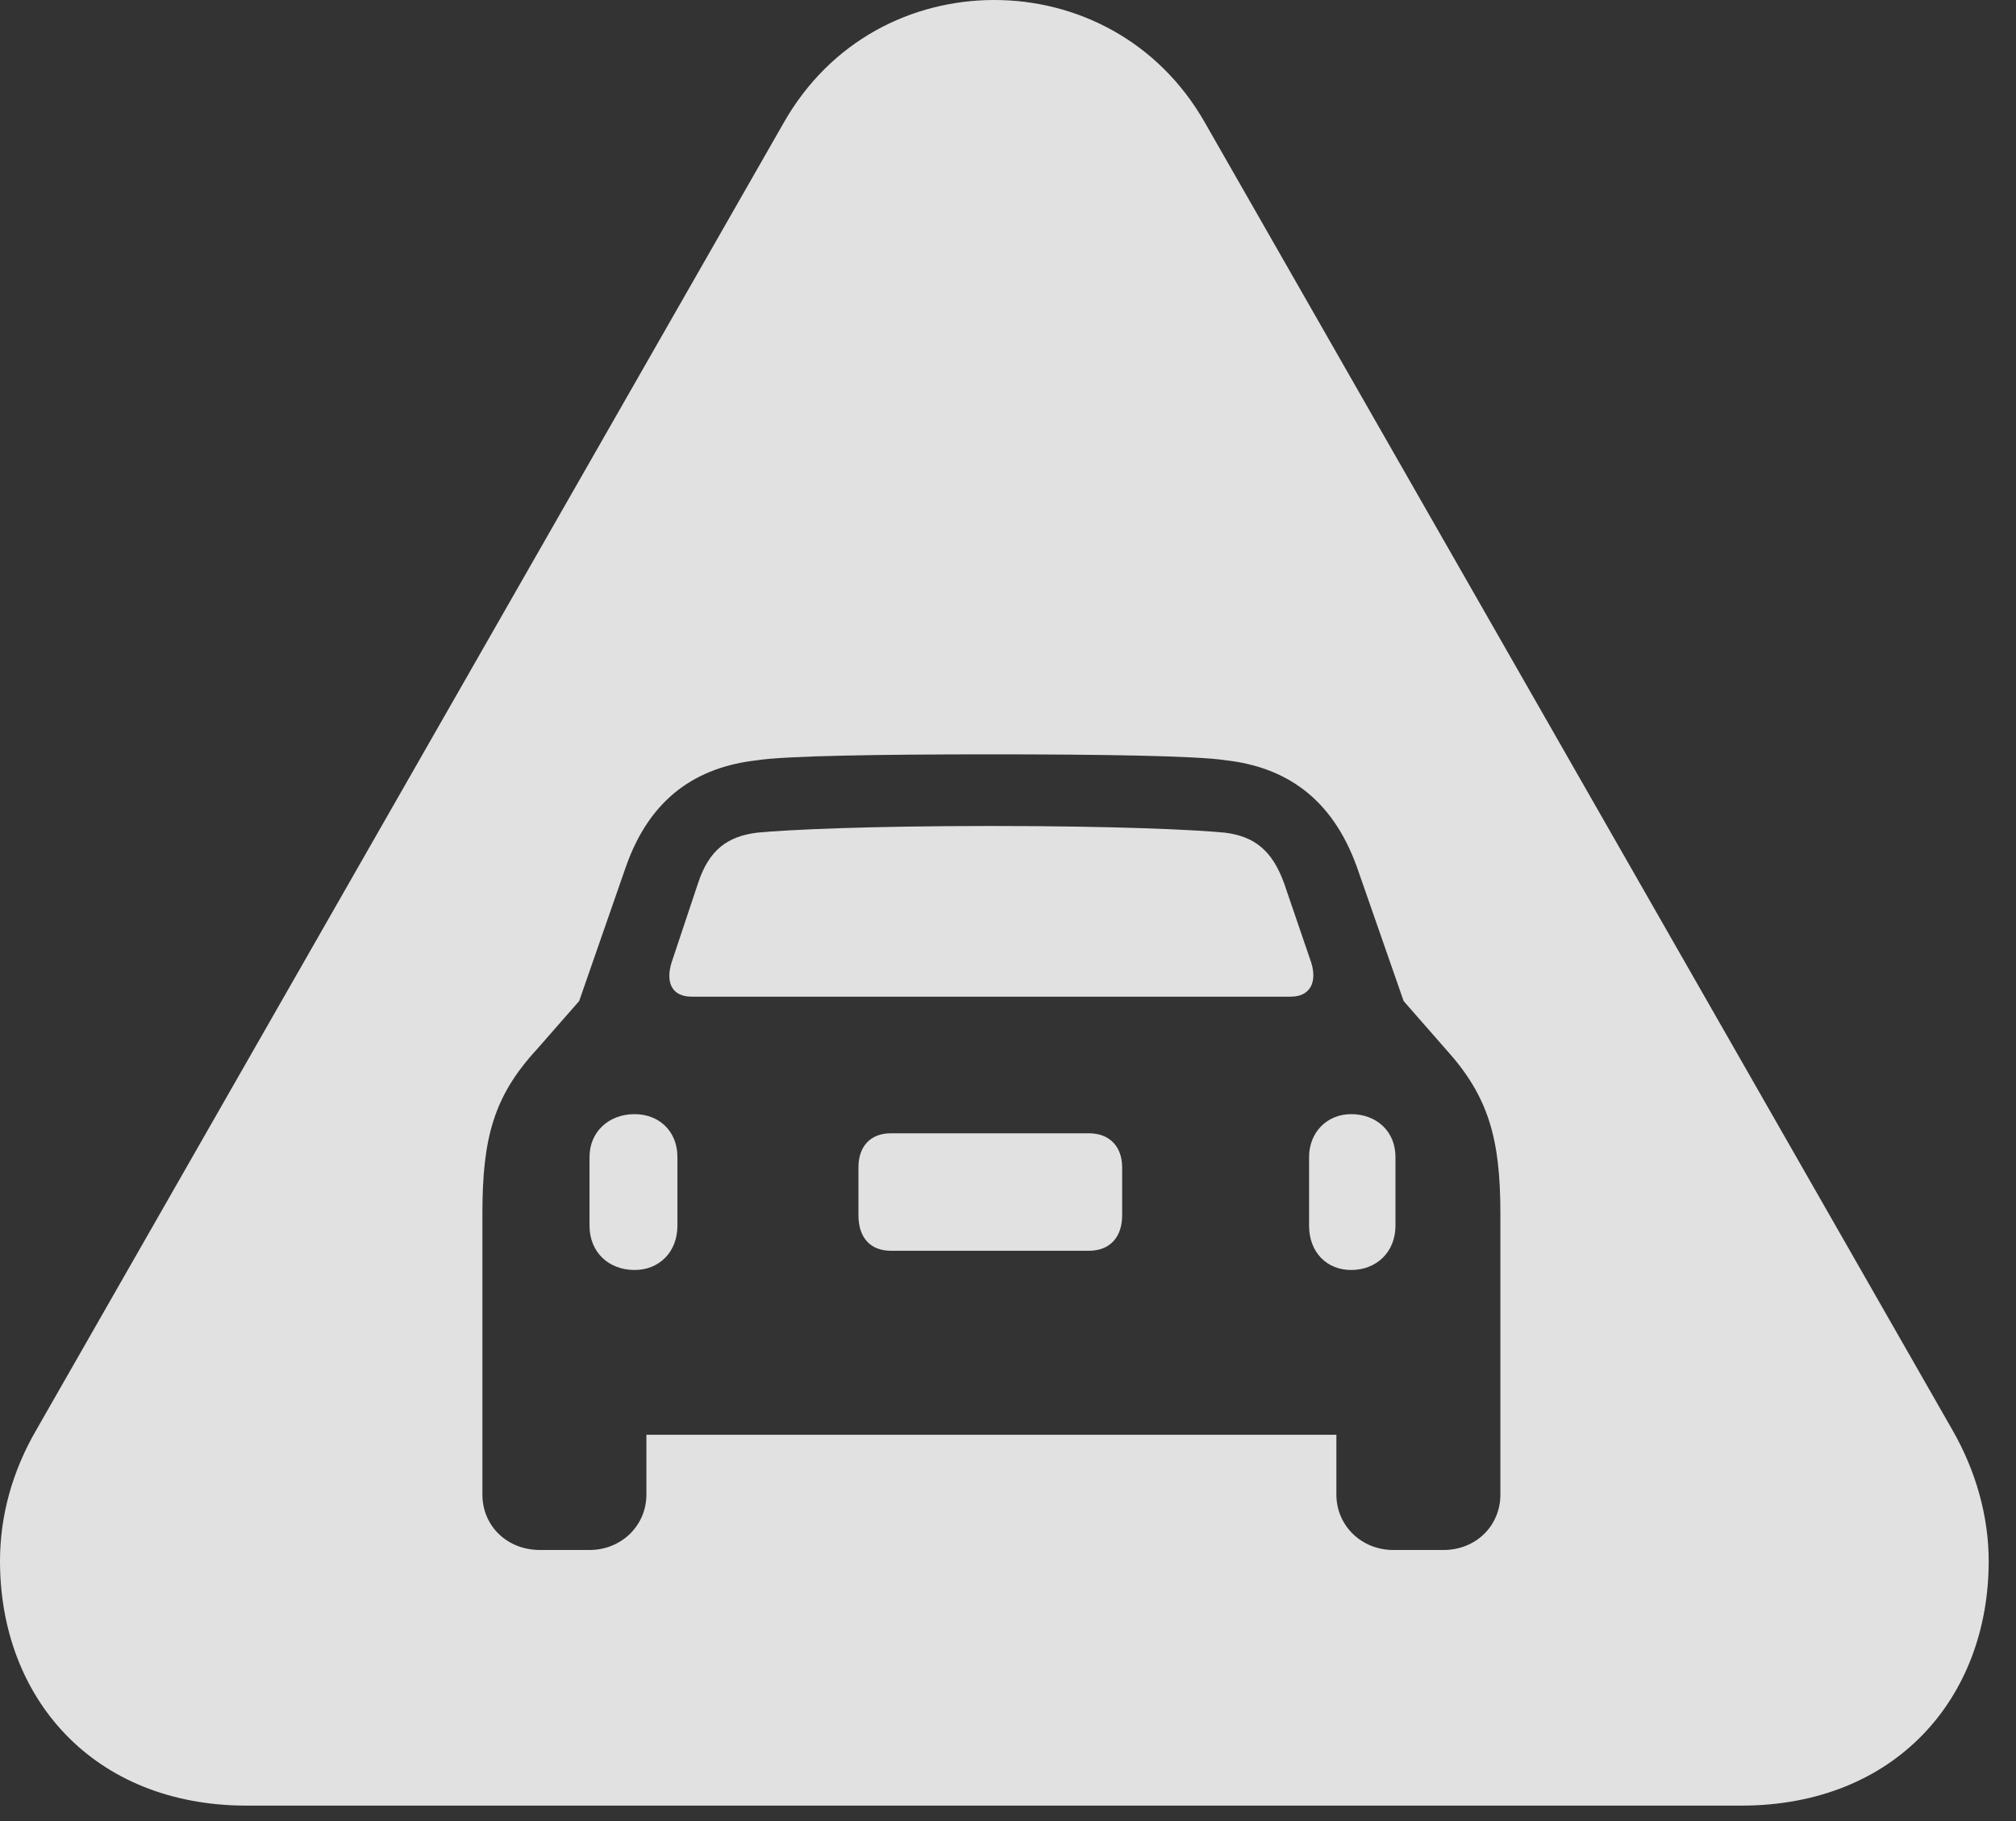 <?xml version="1.0" encoding="UTF-8"?>
<!--Generator: Apple Native CoreSVG 326-->
<!DOCTYPE svg
PUBLIC "-//W3C//DTD SVG 1.1//EN"
       "http://www.w3.org/Graphics/SVG/1.1/DTD/svg11.dtd">
<svg version="1.1" xmlns="http://www.w3.org/2000/svg" xmlns:xlink="http://www.w3.org/1999/xlink" viewBox="0 0 26.65 24.072">
 <rect x="0" y="0" width="26.65" height="24.072" fill="#333333" stroke="none"/>
 <g>
  <rect height="24.072" opacity="0" width="26.65" x="0" y="0"/>
  <path d="M15.928 1.621L25.801 18.887C26.123 19.443 26.289 20.049 26.289 20.635C26.289 22.441 25.059 23.867 23.018 23.867L3.262 23.867C1.23 23.867 0 22.441 0 20.635C0 20.049 0.156 19.453 0.488 18.887L10.361 1.621C10.977 0.537 12.051 0 13.145 0C14.229 0 15.312 0.537 15.928 1.621ZM10.01 10.049C9.219 10.137 8.594 10.537 8.271 11.465L7.656 13.232L7.1 13.867C6.523 14.492 6.377 15.049 6.377 16.045L6.377 19.756C6.377 20.166 6.699 20.488 7.139 20.488L7.793 20.488C8.213 20.488 8.545 20.166 8.545 19.756L8.545 18.965L17.666 18.965L17.666 19.756C17.666 20.166 17.998 20.488 18.418 20.488L19.082 20.488C19.512 20.488 19.834 20.166 19.834 19.756L19.834 16.045C19.834 15.049 19.678 14.492 19.111 13.867L18.555 13.232L17.939 11.465C17.607 10.537 16.982 10.137 16.201 10.049C15.82 9.99 14.541 9.971 13.105 9.971C11.66 9.971 10.381 9.99 10.01 10.049ZM8.955 15.293L8.955 16.201C8.955 16.553 8.711 16.787 8.389 16.787C8.047 16.787 7.793 16.553 7.793 16.201L7.793 15.293C7.793 14.961 8.047 14.727 8.389 14.727C8.711 14.727 8.955 14.951 8.955 15.293ZM18.447 15.293L18.447 16.201C18.447 16.553 18.193 16.787 17.861 16.787C17.539 16.787 17.305 16.553 17.305 16.201L17.305 15.293C17.305 14.971 17.539 14.727 17.861 14.727C18.193 14.727 18.447 14.951 18.447 15.293ZM14.834 15.43L14.834 16.064C14.834 16.357 14.668 16.533 14.395 16.533L11.777 16.533C11.504 16.533 11.348 16.357 11.348 16.064L11.348 15.43C11.348 15.156 11.504 14.98 11.777 14.98L14.395 14.98C14.668 14.98 14.834 15.156 14.834 15.43ZM16.191 11.006C16.582 11.055 16.816 11.24 16.973 11.67L17.334 12.725C17.412 12.979 17.324 13.174 17.061 13.174L9.141 13.174C8.877 13.174 8.799 12.979 8.877 12.725L9.229 11.67C9.375 11.23 9.619 11.055 10.01 11.006C10.42 10.967 11.465 10.918 13.105 10.918C14.746 10.918 15.781 10.967 16.191 11.006Z" fill="white" fill-opacity="0.85"/>
 </g>
</svg>
